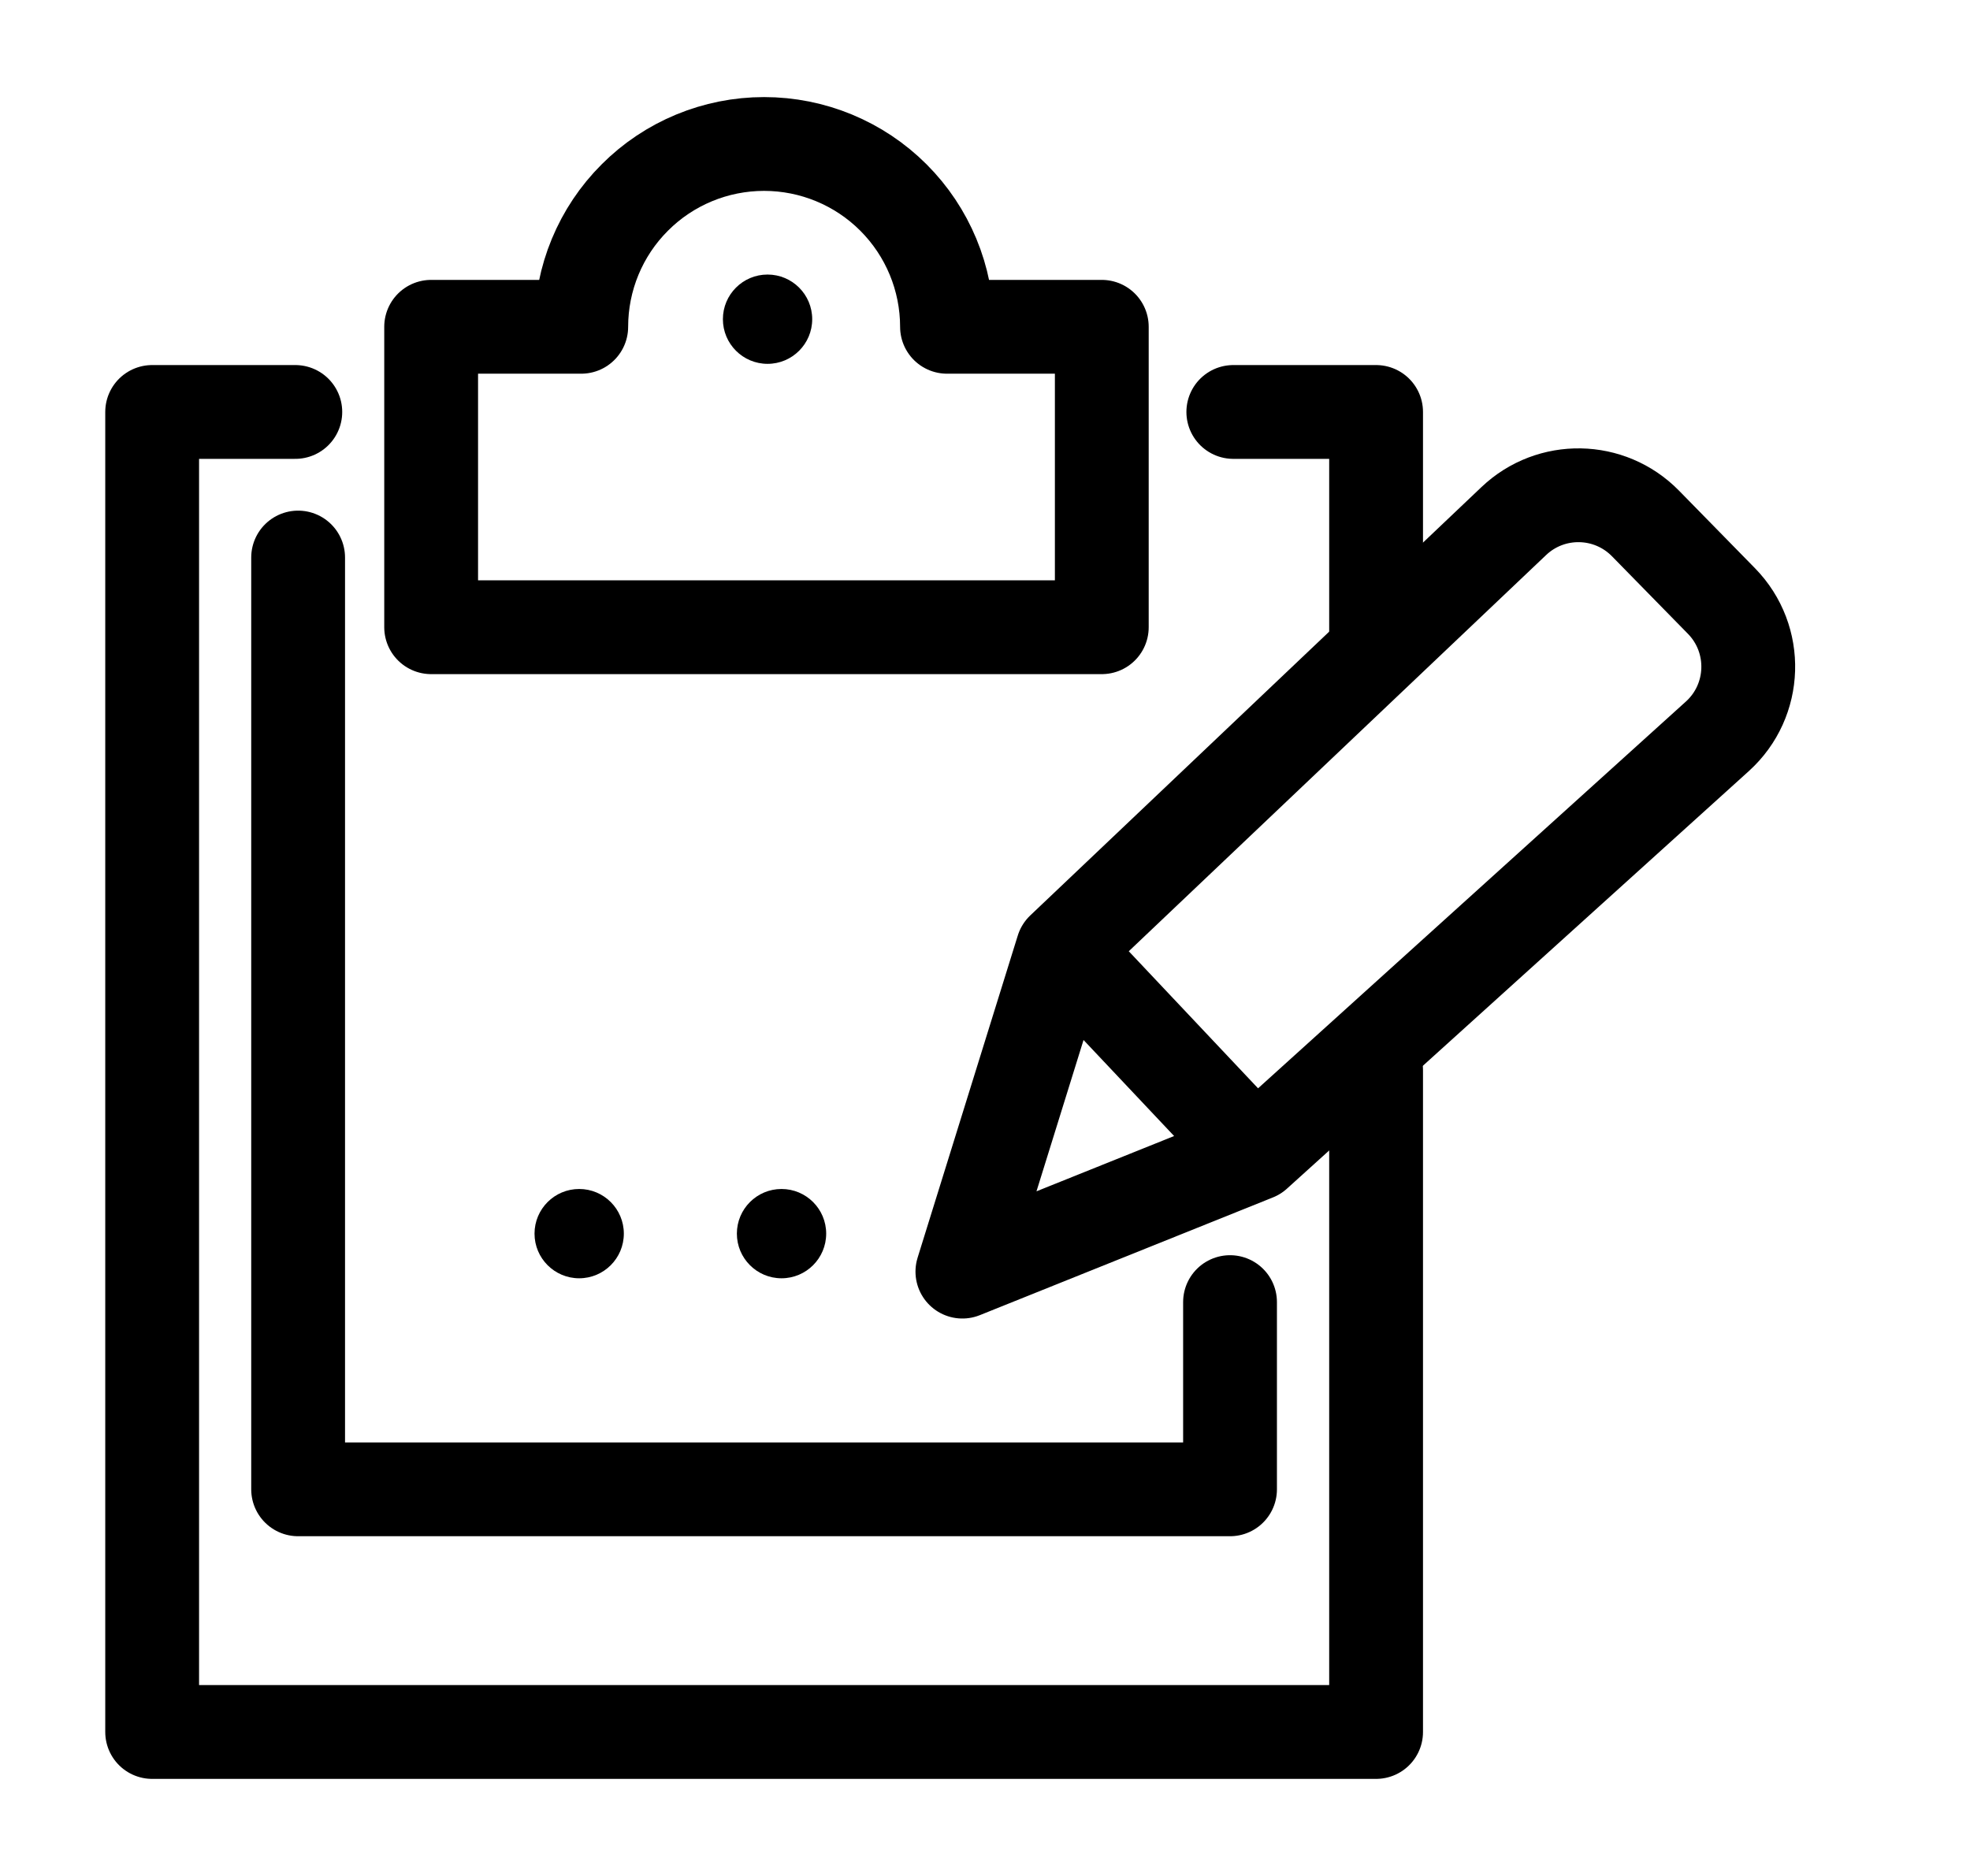 <svg width="21" height="20" viewBox="0 0 21 20" fill="none" xmlns="http://www.w3.org/2000/svg">
<path d="M3.148 4.392H1.622V18.465H14.669V11.41M13.147 4.392H14.669V6.943" stroke="black" stroke-linecap="round" stroke-linejoin="round"/>
<path d="M9.524 2.106C9.889 2.471 10.095 2.967 10.095 3.484L11.745 3.484V6.687H4.596V3.484H6.196C6.196 2.967 6.401 2.471 6.767 2.106C7.132 1.74 7.628 1.535 8.145 1.535C8.662 1.535 9.158 1.74 9.524 2.106Z" stroke="black" stroke-linecap="round" stroke-linejoin="round"/>
<path d="M3.178 5.944V15.878H13.112V13.882" stroke="black" stroke-linecap="round" stroke-linejoin="round"/>
<path d="M13.383 12.302L18.307 7.85C18.728 7.469 18.748 6.814 18.351 6.408L17.54 5.58C17.157 5.19 16.533 5.179 16.137 5.555L11.327 10.122M13.383 12.302L10.259 13.557L11.327 10.122M13.383 12.302L11.327 10.122" stroke="black" stroke-linecap="round" stroke-linejoin="round"/>
<circle cx="8.182" cy="3.403" r="0.476" fill="black"/>
<circle cx="8.331" cy="13.152" r="0.476" fill="black"/>
<circle cx="6.174" cy="13.152" r="0.476" fill="black"/>
</svg>
